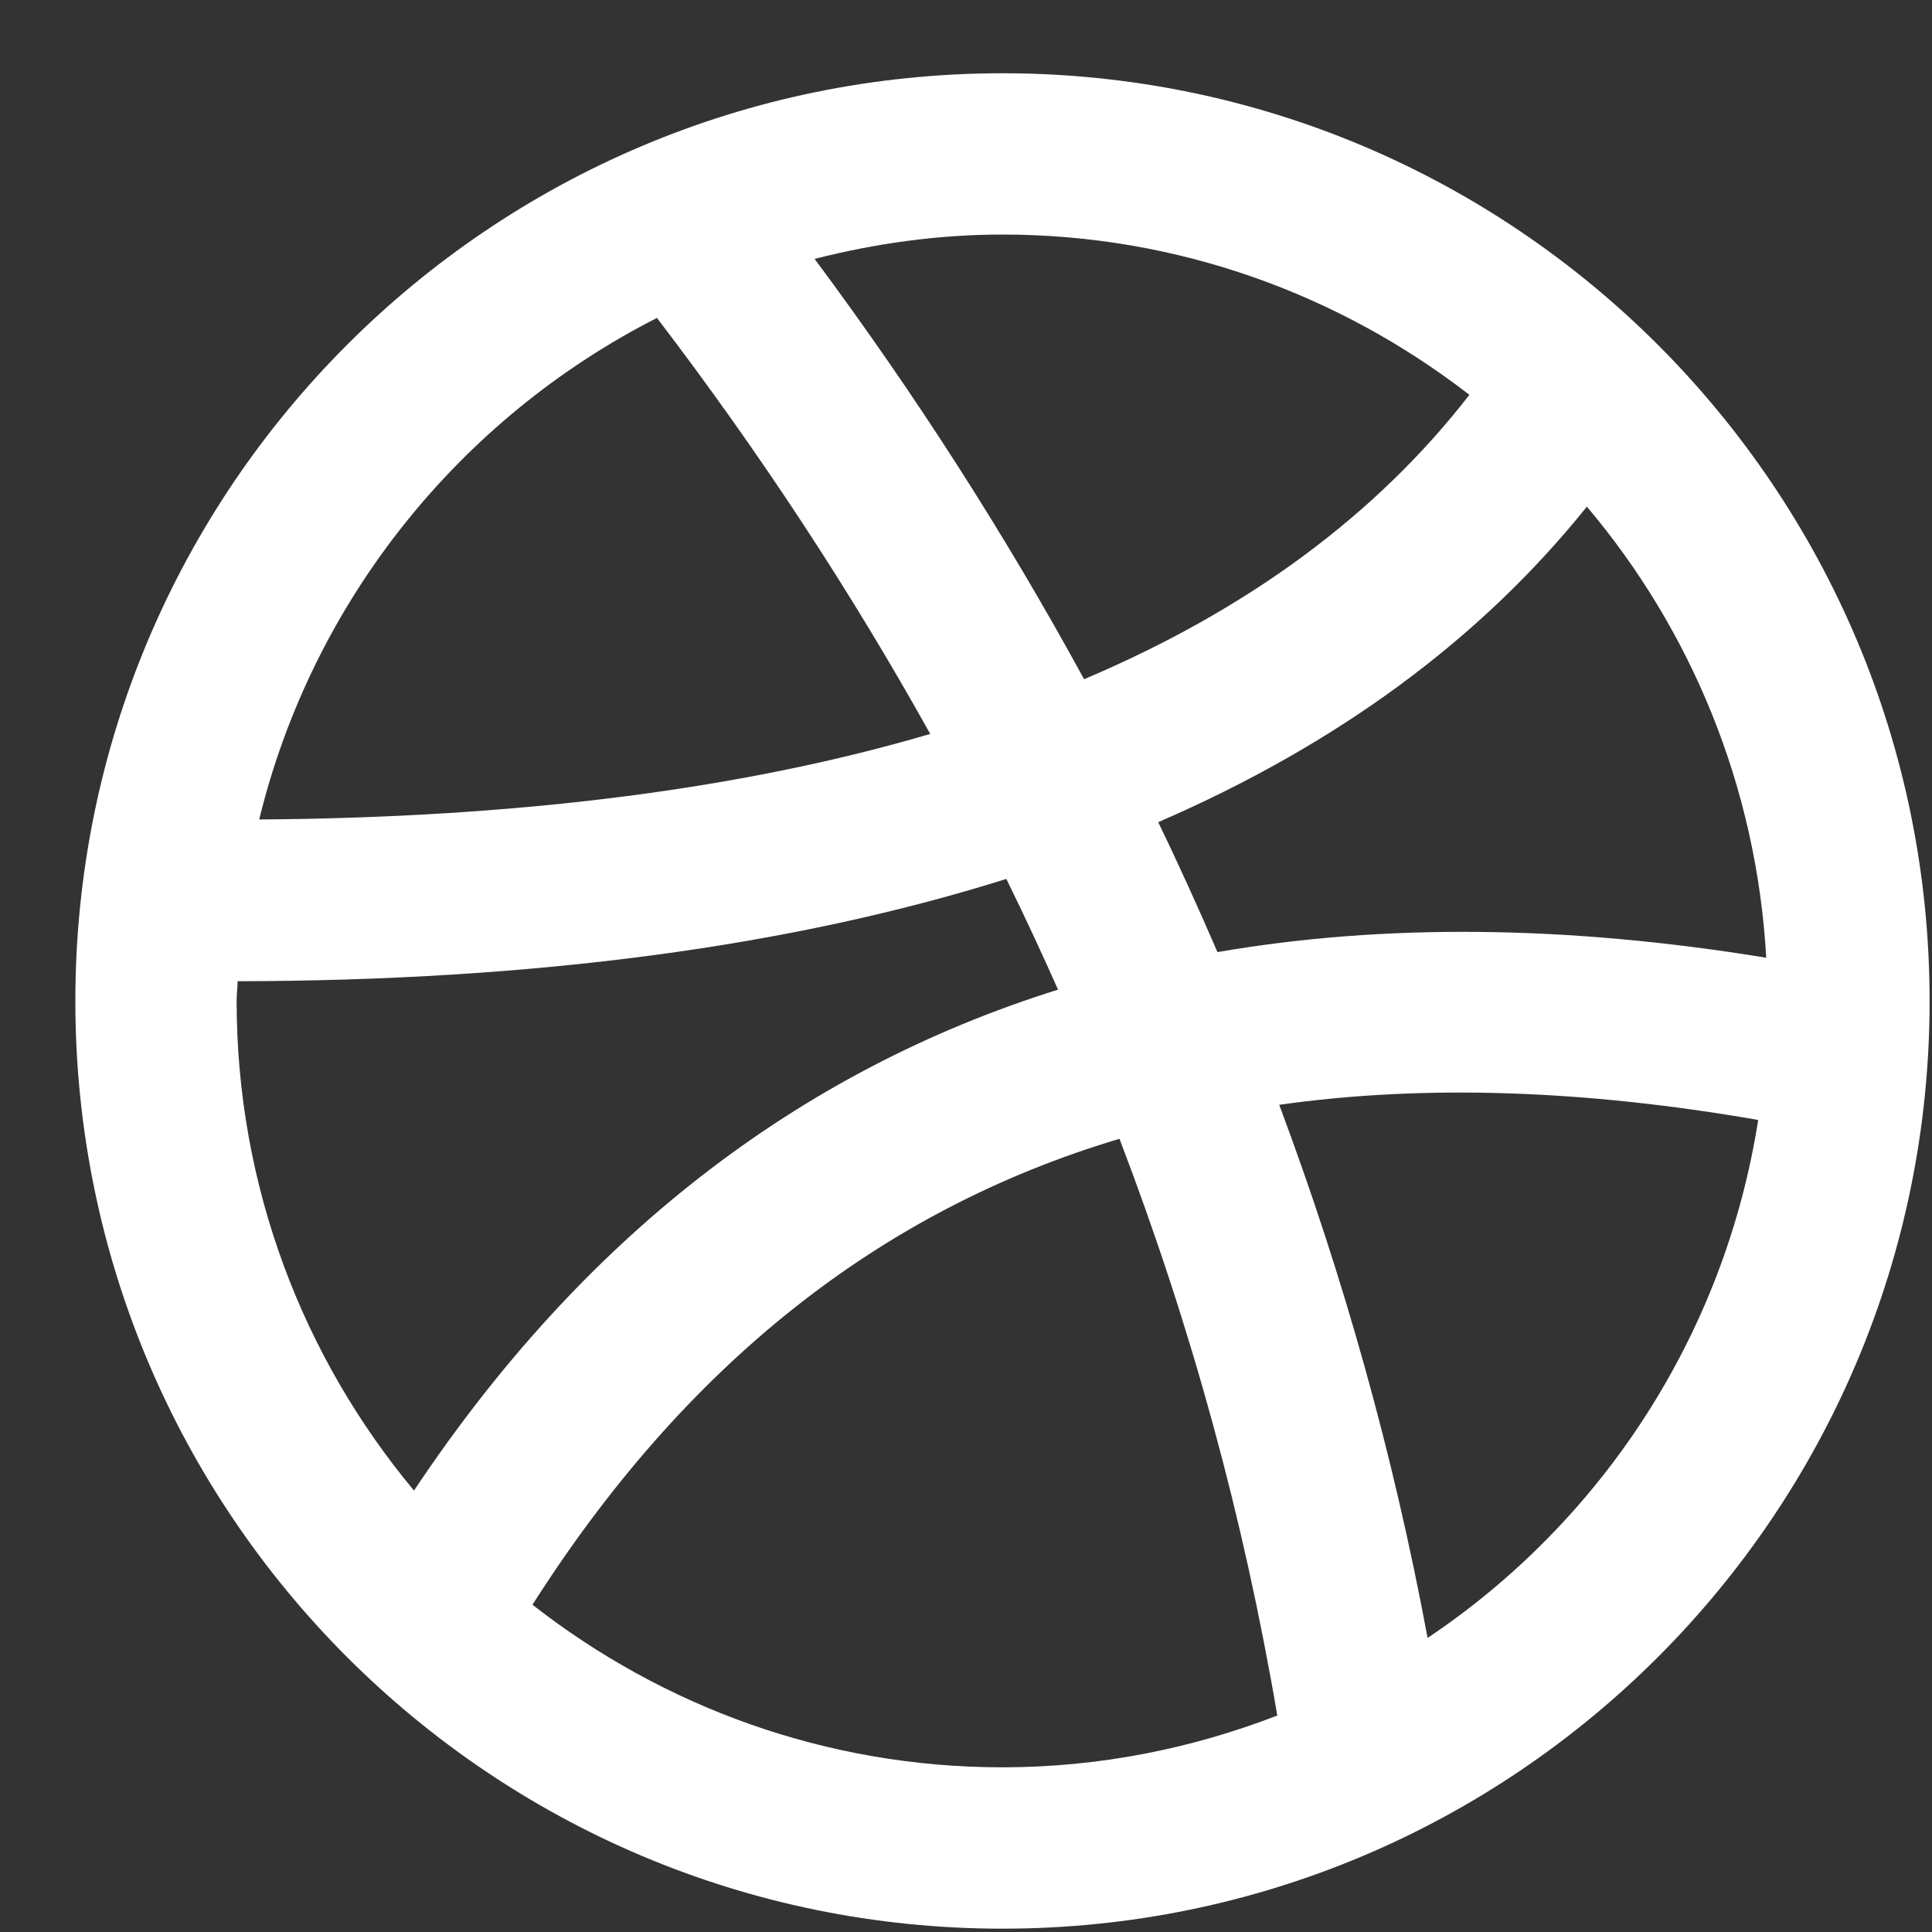 <svg width="25" height="25" viewBox="0 0 25 25" fill="none" xmlns="http://www.w3.org/2000/svg">
<rect x="0" y="0" width="25" height="25" fill="#333333" stroke="none"/>
<path fill-rule="evenodd" clip-rule="evenodd" d="M12.972 0.948C6.346 0.948 0.975 6.322 0.975 12.953C0.975 19.582 6.346 24.957 12.972 24.957C19.598 24.957 24.969 19.582 24.969 12.953C24.969 6.322 19.598 0.948 12.972 0.948ZM12.972 3.035C15.247 3.035 17.339 3.814 19.014 5.109C17.809 6.663 16.147 7.892 14.028 8.789C13.013 6.928 11.852 5.113 10.541 3.35C11.32 3.152 12.132 3.035 12.972 3.035ZM8.501 4.114C9.832 5.857 11.011 7.654 12.037 9.497C9.607 10.213 6.707 10.581 3.354 10.604C4.046 7.768 5.956 5.409 8.501 4.114ZM3.062 12.952C3.062 12.866 3.073 12.782 3.075 12.697C6.922 12.691 10.241 12.248 13.022 11.373C13.255 11.848 13.478 12.326 13.691 12.806C10.313 13.863 7.529 16.029 5.357 19.288C3.925 17.57 3.062 15.36 3.062 12.952ZM12.972 22.869C10.679 22.869 8.571 22.079 6.89 20.765C8.858 17.675 11.372 15.665 14.486 14.736C15.413 17.157 16.095 19.648 16.528 22.199C15.422 22.626 14.226 22.869 12.972 22.869ZM18.473 21.195C18.035 18.842 17.393 16.54 16.553 14.296C18.428 14.031 20.493 14.1 22.751 14.492C22.314 17.279 20.724 19.687 18.473 21.195ZM15.754 12.32C15.51 11.757 15.257 11.195 14.987 10.639C17.296 9.639 19.151 8.28 20.534 6.556C21.882 8.151 22.73 10.176 22.855 12.393C20.28 11.972 17.912 11.948 15.754 12.32Z" fill="white"/>
</svg>
